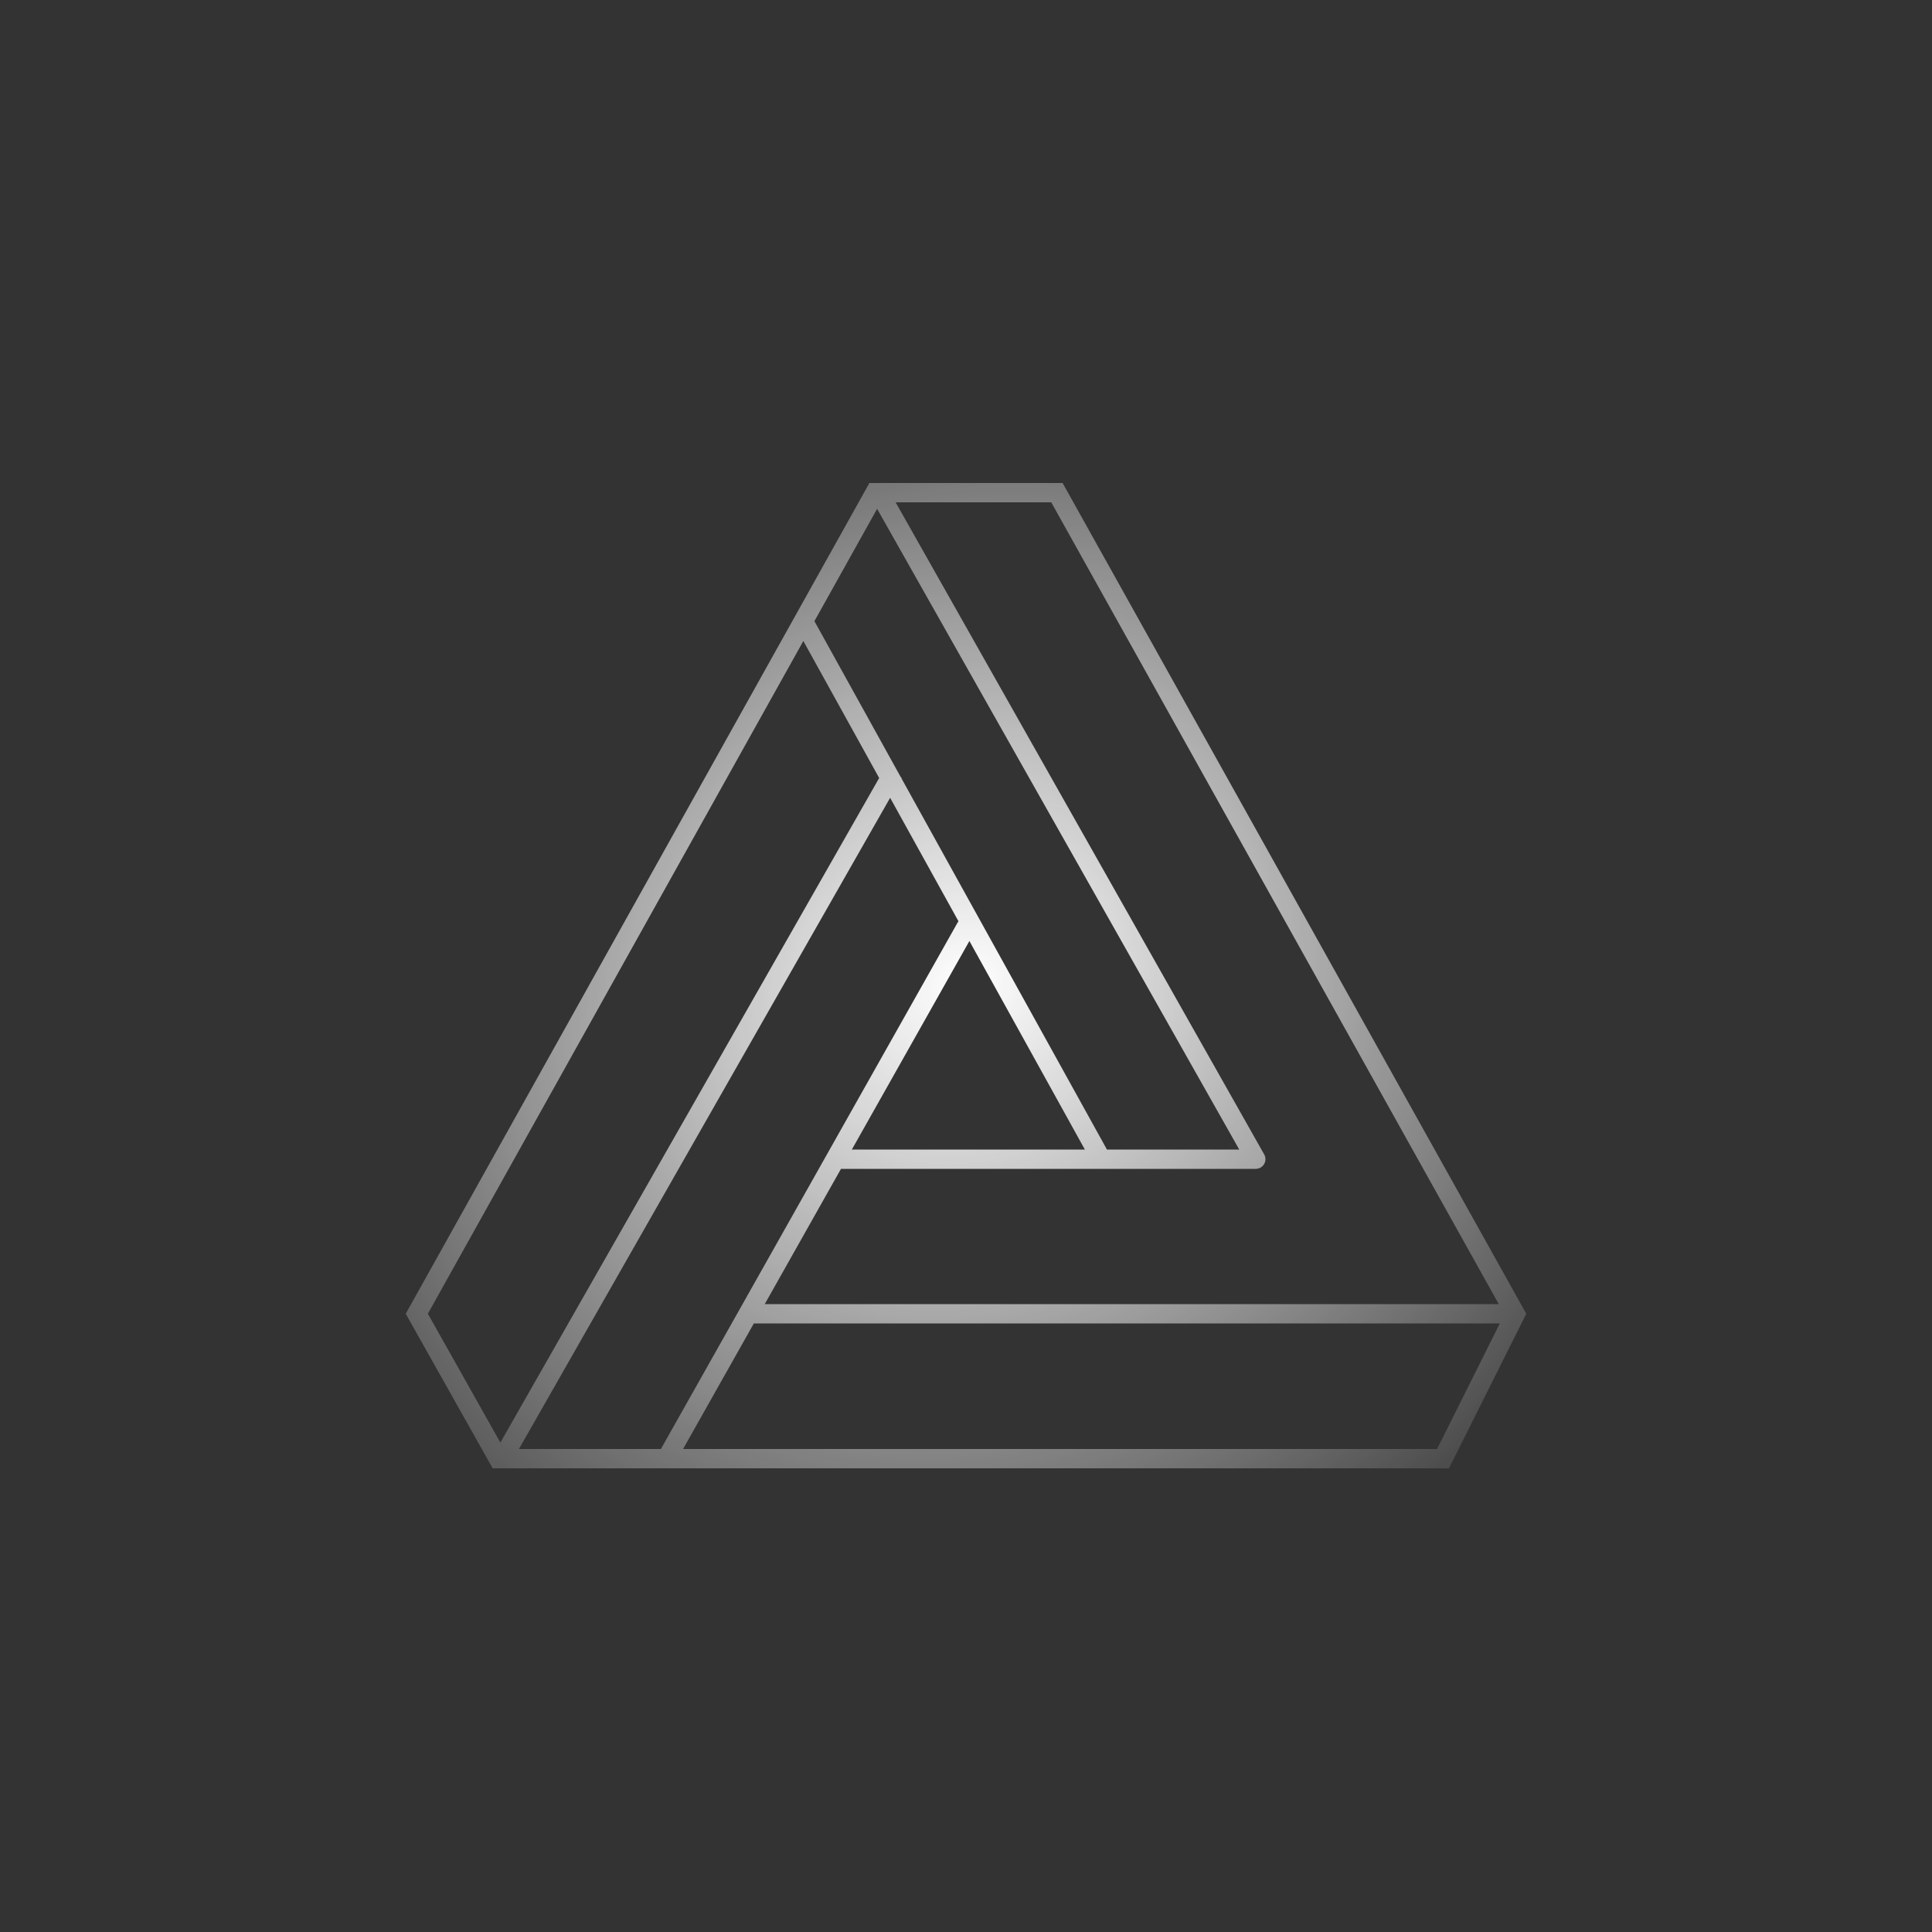 <svg width="100" height="100" viewBox="0 0 100 100" fill="none" xmlns="http://www.w3.org/2000/svg">
<rect x="0" y="0" width="100" height="100" fill="#333333" stroke="none"/>
<path fill-rule="evenodd" clip-rule="evenodd" d="M45 25H45.49C45.496 25 45.503 25 45.509 25H55L79 68L75 76H25.5L21 68L45 25ZM64.143 59.5L45.399 26.337L42.154 32.15L46.622 40.221L46.669 40.248L46.653 40.276L57.295 59.5H64.143ZM65.431 59.746C65.475 59.821 65.5 59.907 65.5 60C65.5 60.276 65.276 60.5 65 60.5H43.529L39.583 67.5H77.576L54.413 26H46.357L65.431 59.746ZM44.092 59.5H56.152L50.176 48.706L44.092 59.5ZM35.356 75L39.019 68.5H77.632L74.382 75H35.356ZM49.611 47.685C49.594 47.707 49.578 47.73 49.564 47.755L34.208 75H26.86L46.073 41.294L49.611 47.685ZM45.506 40.269L25.898 74.668L22.146 67.998L41.581 33.178L45.506 40.269Z" fill="url(#paint0_radial_500_6934)"/>
<defs>
<radialGradient id="paint0_radial_500_6934" cx="0" cy="0" r="1" gradientUnits="userSpaceOnUse" gradientTransform="translate(50 51) rotate(66.705) scale(39.195 44.575)">
<stop stop-color="white"/>
<stop offset="1" stop-color="white" stop-opacity="0"/>
</radialGradient>
</defs>
</svg>
